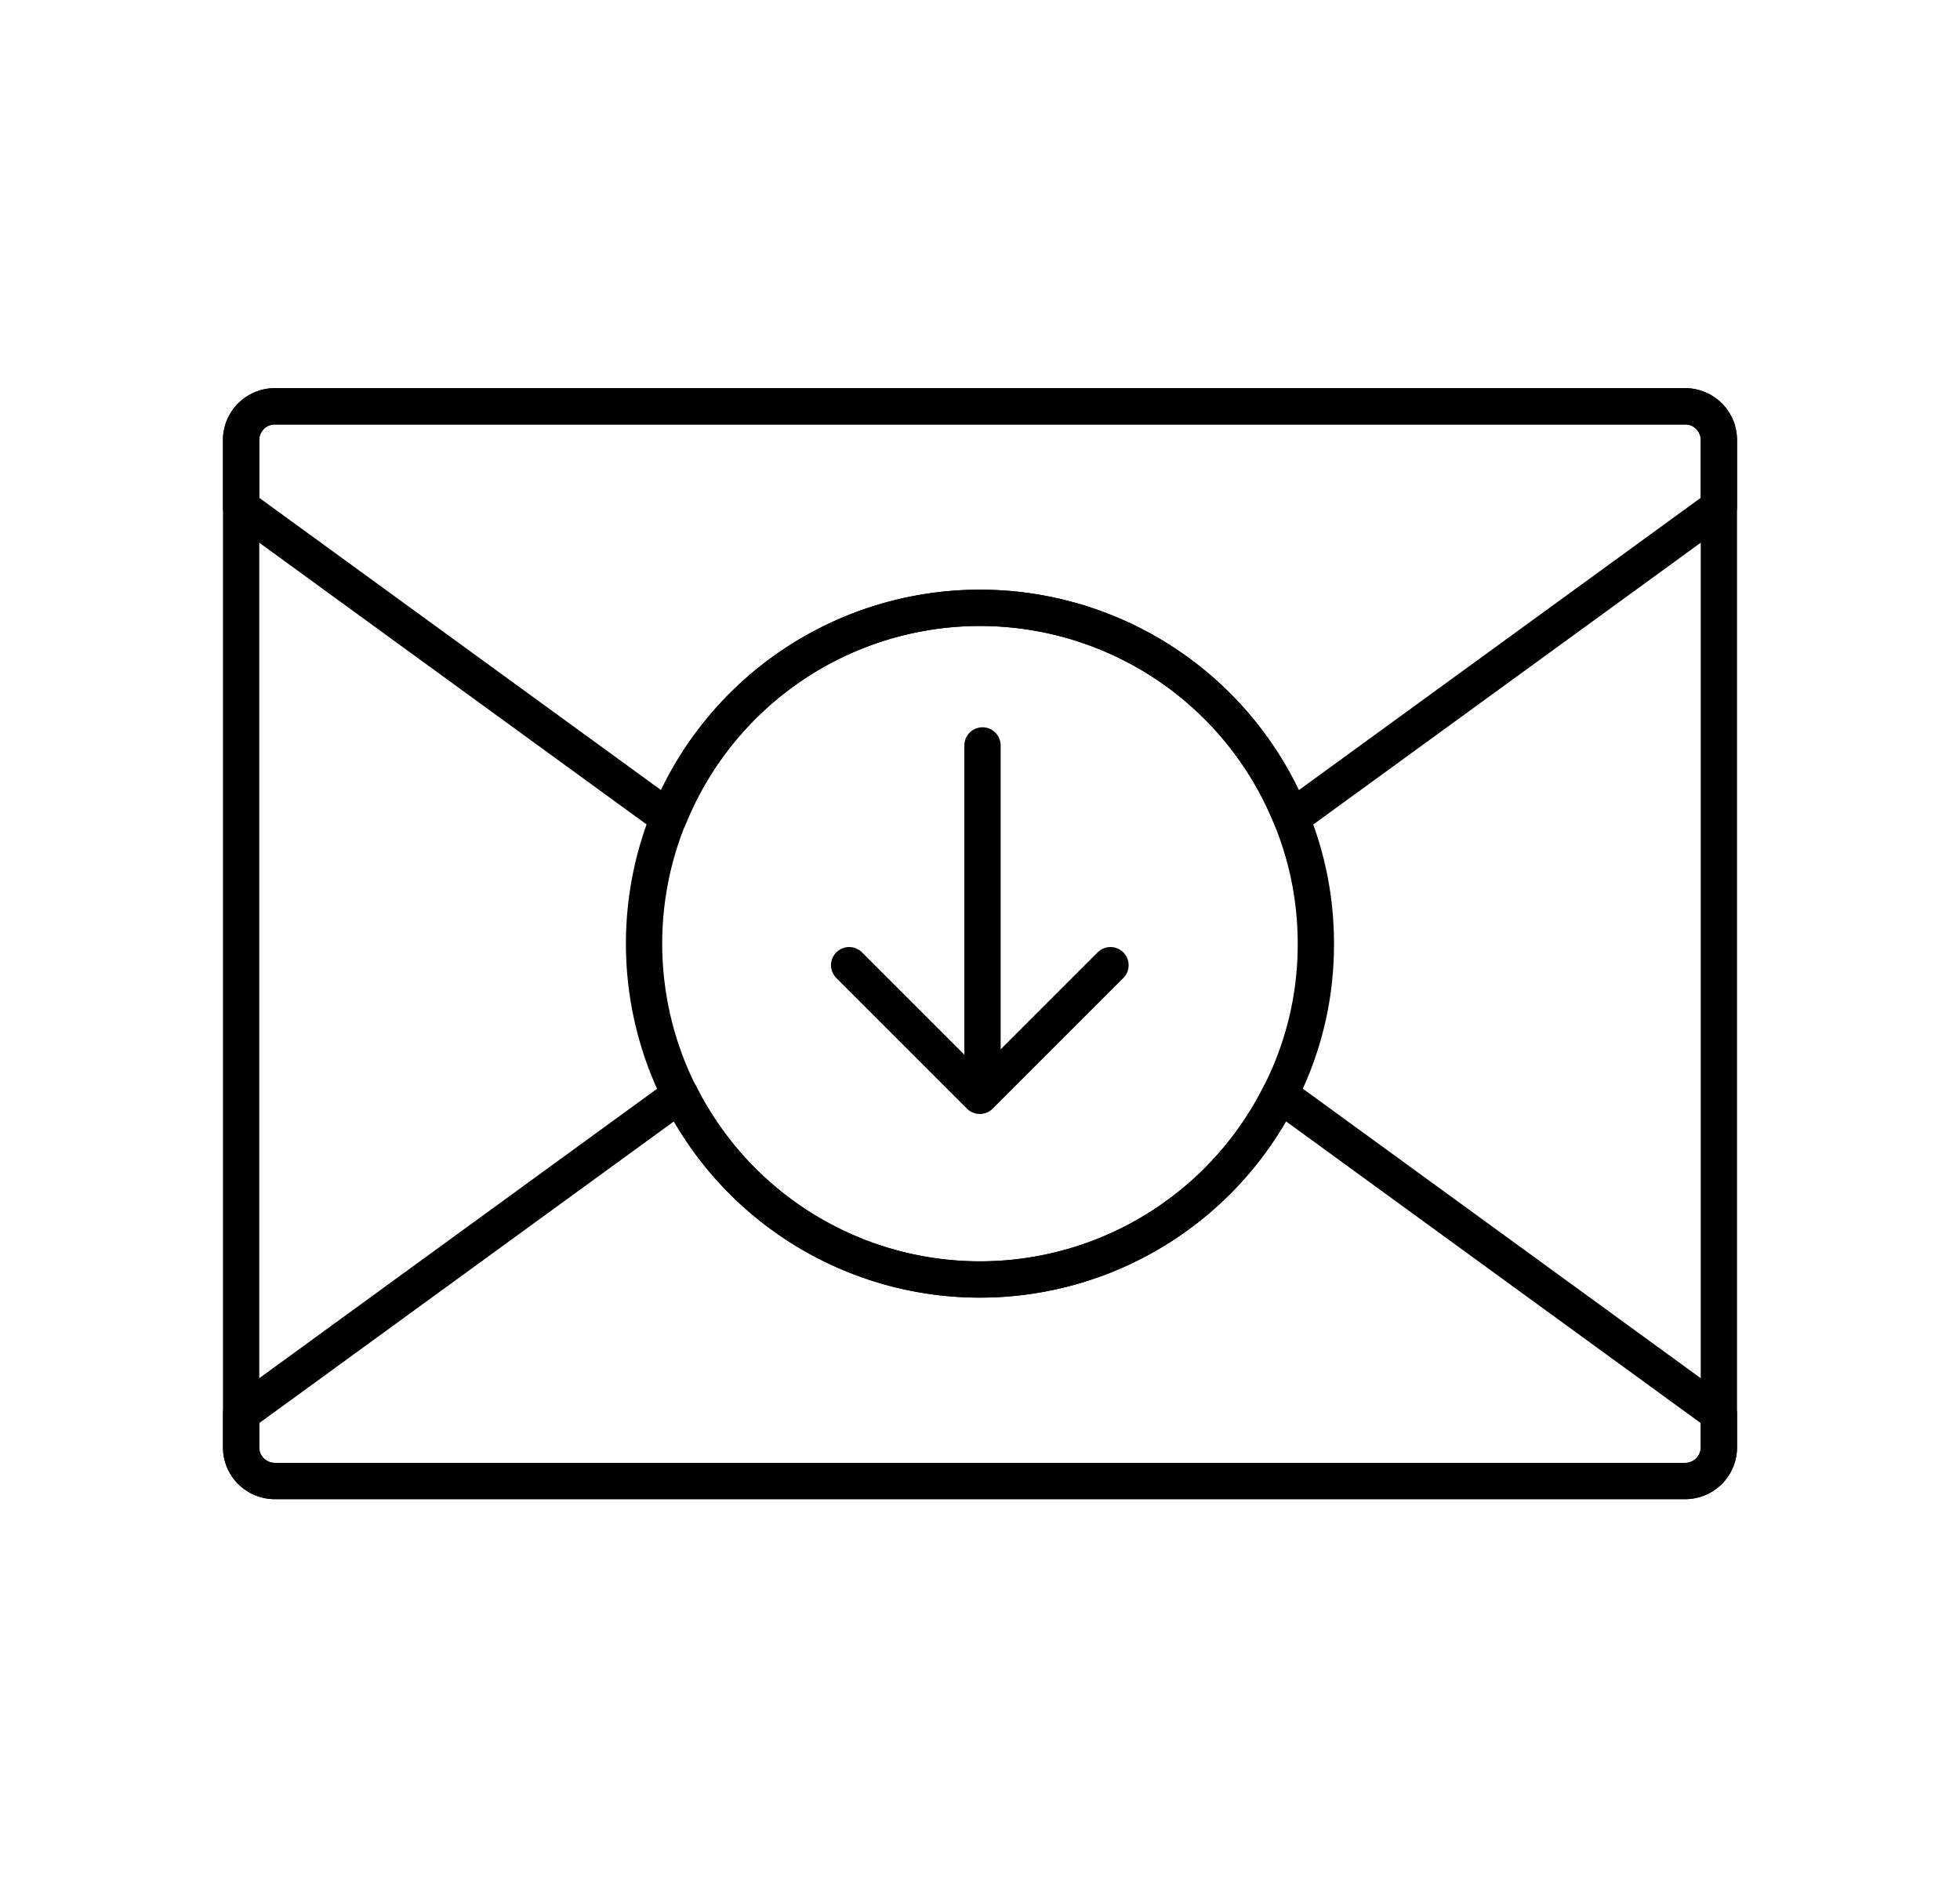 <svg xmlns="http://www.w3.org/2000/svg" xmlns:xlink="http://www.w3.org/1999/xlink" width="54" height="52" viewBox="0 0 54 52">
  <defs>
    <clipPath id="clip-Artboard_22">
      <rect width="54" height="52"/>
    </clipPath>
  </defs>
  <g id="Artboard_22" data-name="Artboard – 22" clip-path="url(#clip-Artboard_22)">
    <rect width="54" height="52" fill="#fff" fill-opacity="0"/>
    <g id="Group_93400" data-name="Group 93400" transform="translate(6.643 11.195)">
      <g id="Group_93345" data-name="Group 93345" transform="translate(0 0)">
        <path id="Path_134234" data-name="Path 134234" d="M49.789,16H10.925a.928.928,0,0,0-.925.925v27.76a.928.928,0,0,0,.925.925H49.789a.928.928,0,0,0,.925-.925V16.925A.928.928,0,0,0,49.789,16ZM39.61,30.805a9.077,9.077,0,0,1-.99,4.155,9.252,9.252,0,1,1,.314-7.616A9.143,9.143,0,0,1,39.61,30.805Z" transform="translate(-10 -16)" fill="none" stroke="currentColor" stroke-linecap="round" stroke-linejoin="round" stroke-width="1"/>
        <path id="Path_134235" data-name="Path 134235" d="M50.714,16.925v1.851l-11.78,8.568a9.247,9.247,0,0,0-17.155,0L10,18.776V16.925A.928.928,0,0,1,10.925,16H49.789A.928.928,0,0,1,50.714,16.925Z" transform="translate(-10 -16)" fill="none" stroke="currentColor" stroke-linecap="round" stroke-linejoin="round" stroke-width="1"/>
        <path id="Path_134236" data-name="Path 134236" d="M50.714,45.29v.925a.928.928,0,0,1-.925.925H10.925A.928.928,0,0,1,10,46.215V45.29l12.094-8.8a9.245,9.245,0,0,0,16.526,0Z" transform="translate(-10 -17.53)" fill="none" stroke="currentColor" stroke-linecap="round" stroke-linejoin="round" stroke-width="1"/>
      </g>
      <g id="Group_93366" data-name="Group 93366" transform="translate(16.761 9.343)">
        <path id="Path_134288" data-name="Path 134288" d="M-2408.38,843.2l-3.6,3.6-3.6-3.6" transform="translate(2415.571 -837.145)" fill="none" stroke="currentColor" stroke-linecap="round" stroke-linejoin="round" stroke-width="1"/>
        <path id="Path_134289" data-name="Path 134289" d="M-2411.5,843.495v9.393" transform="translate(2415.165 -843.495)" fill="none" stroke="currentColor" stroke-linecap="round" stroke-width="1"/>
      </g>
    </g>
  </g>
</svg>
